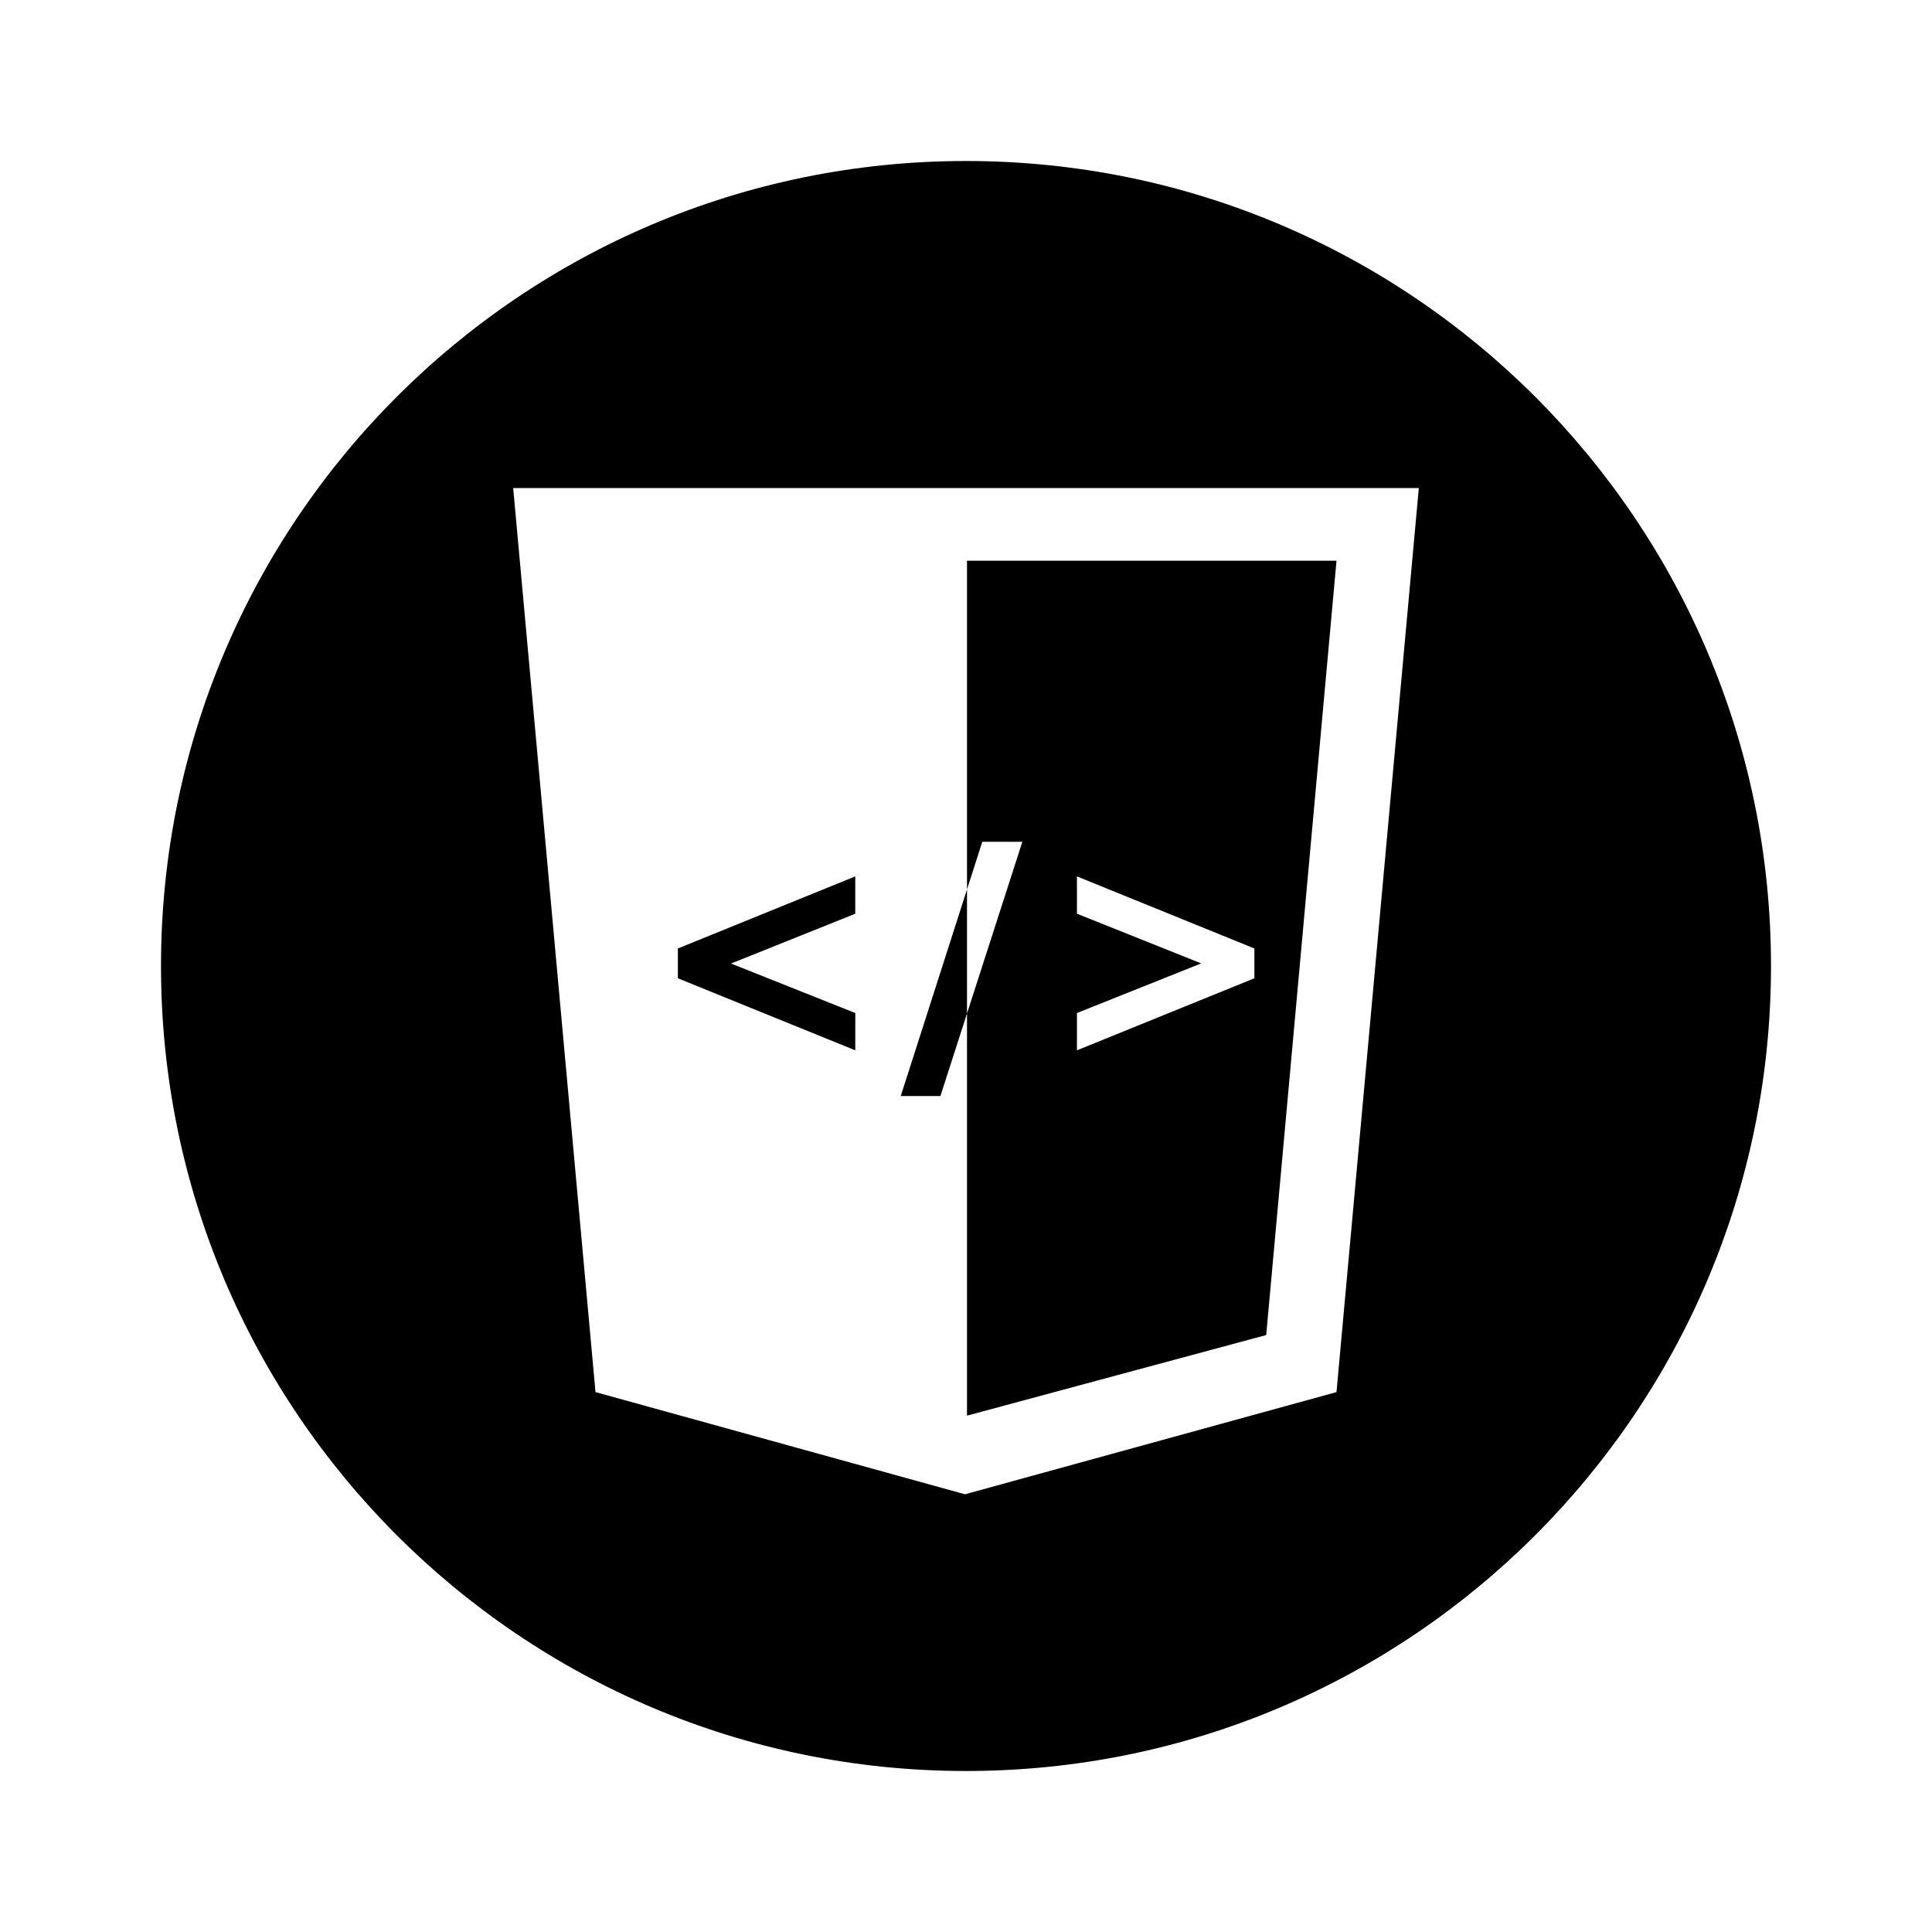 <svg xmlns="http://www.w3.org/2000/svg" width="100%" height="100%" viewBox="-3.2 -3.2 38.4 38.4"><path fill-rule="evenodd" d="M16.02 16.945l-.529 1.64h-.788l1.317-4.107V7.945h7.344l-1.397 15.39-5.947 1.602zM16 32C7.163 32 0 24.837 0 16S7.163 0 16 0s16 7.163 16 16-7.163 16-16 16zm-7.364-7.531L15.98 26.5l7.384-2.031L25 6.5H7zm5.163-6.793l-3.526-1.432v-.592l3.526-1.433v.742l-2.469.99 2.47.984zm7.933-1.432v-.592l-3.527-1.433v.742l2.47.987-2.47.987v.741zm-5.712.7l1.1-3.413h-.796l-.304.947z"/></svg>
